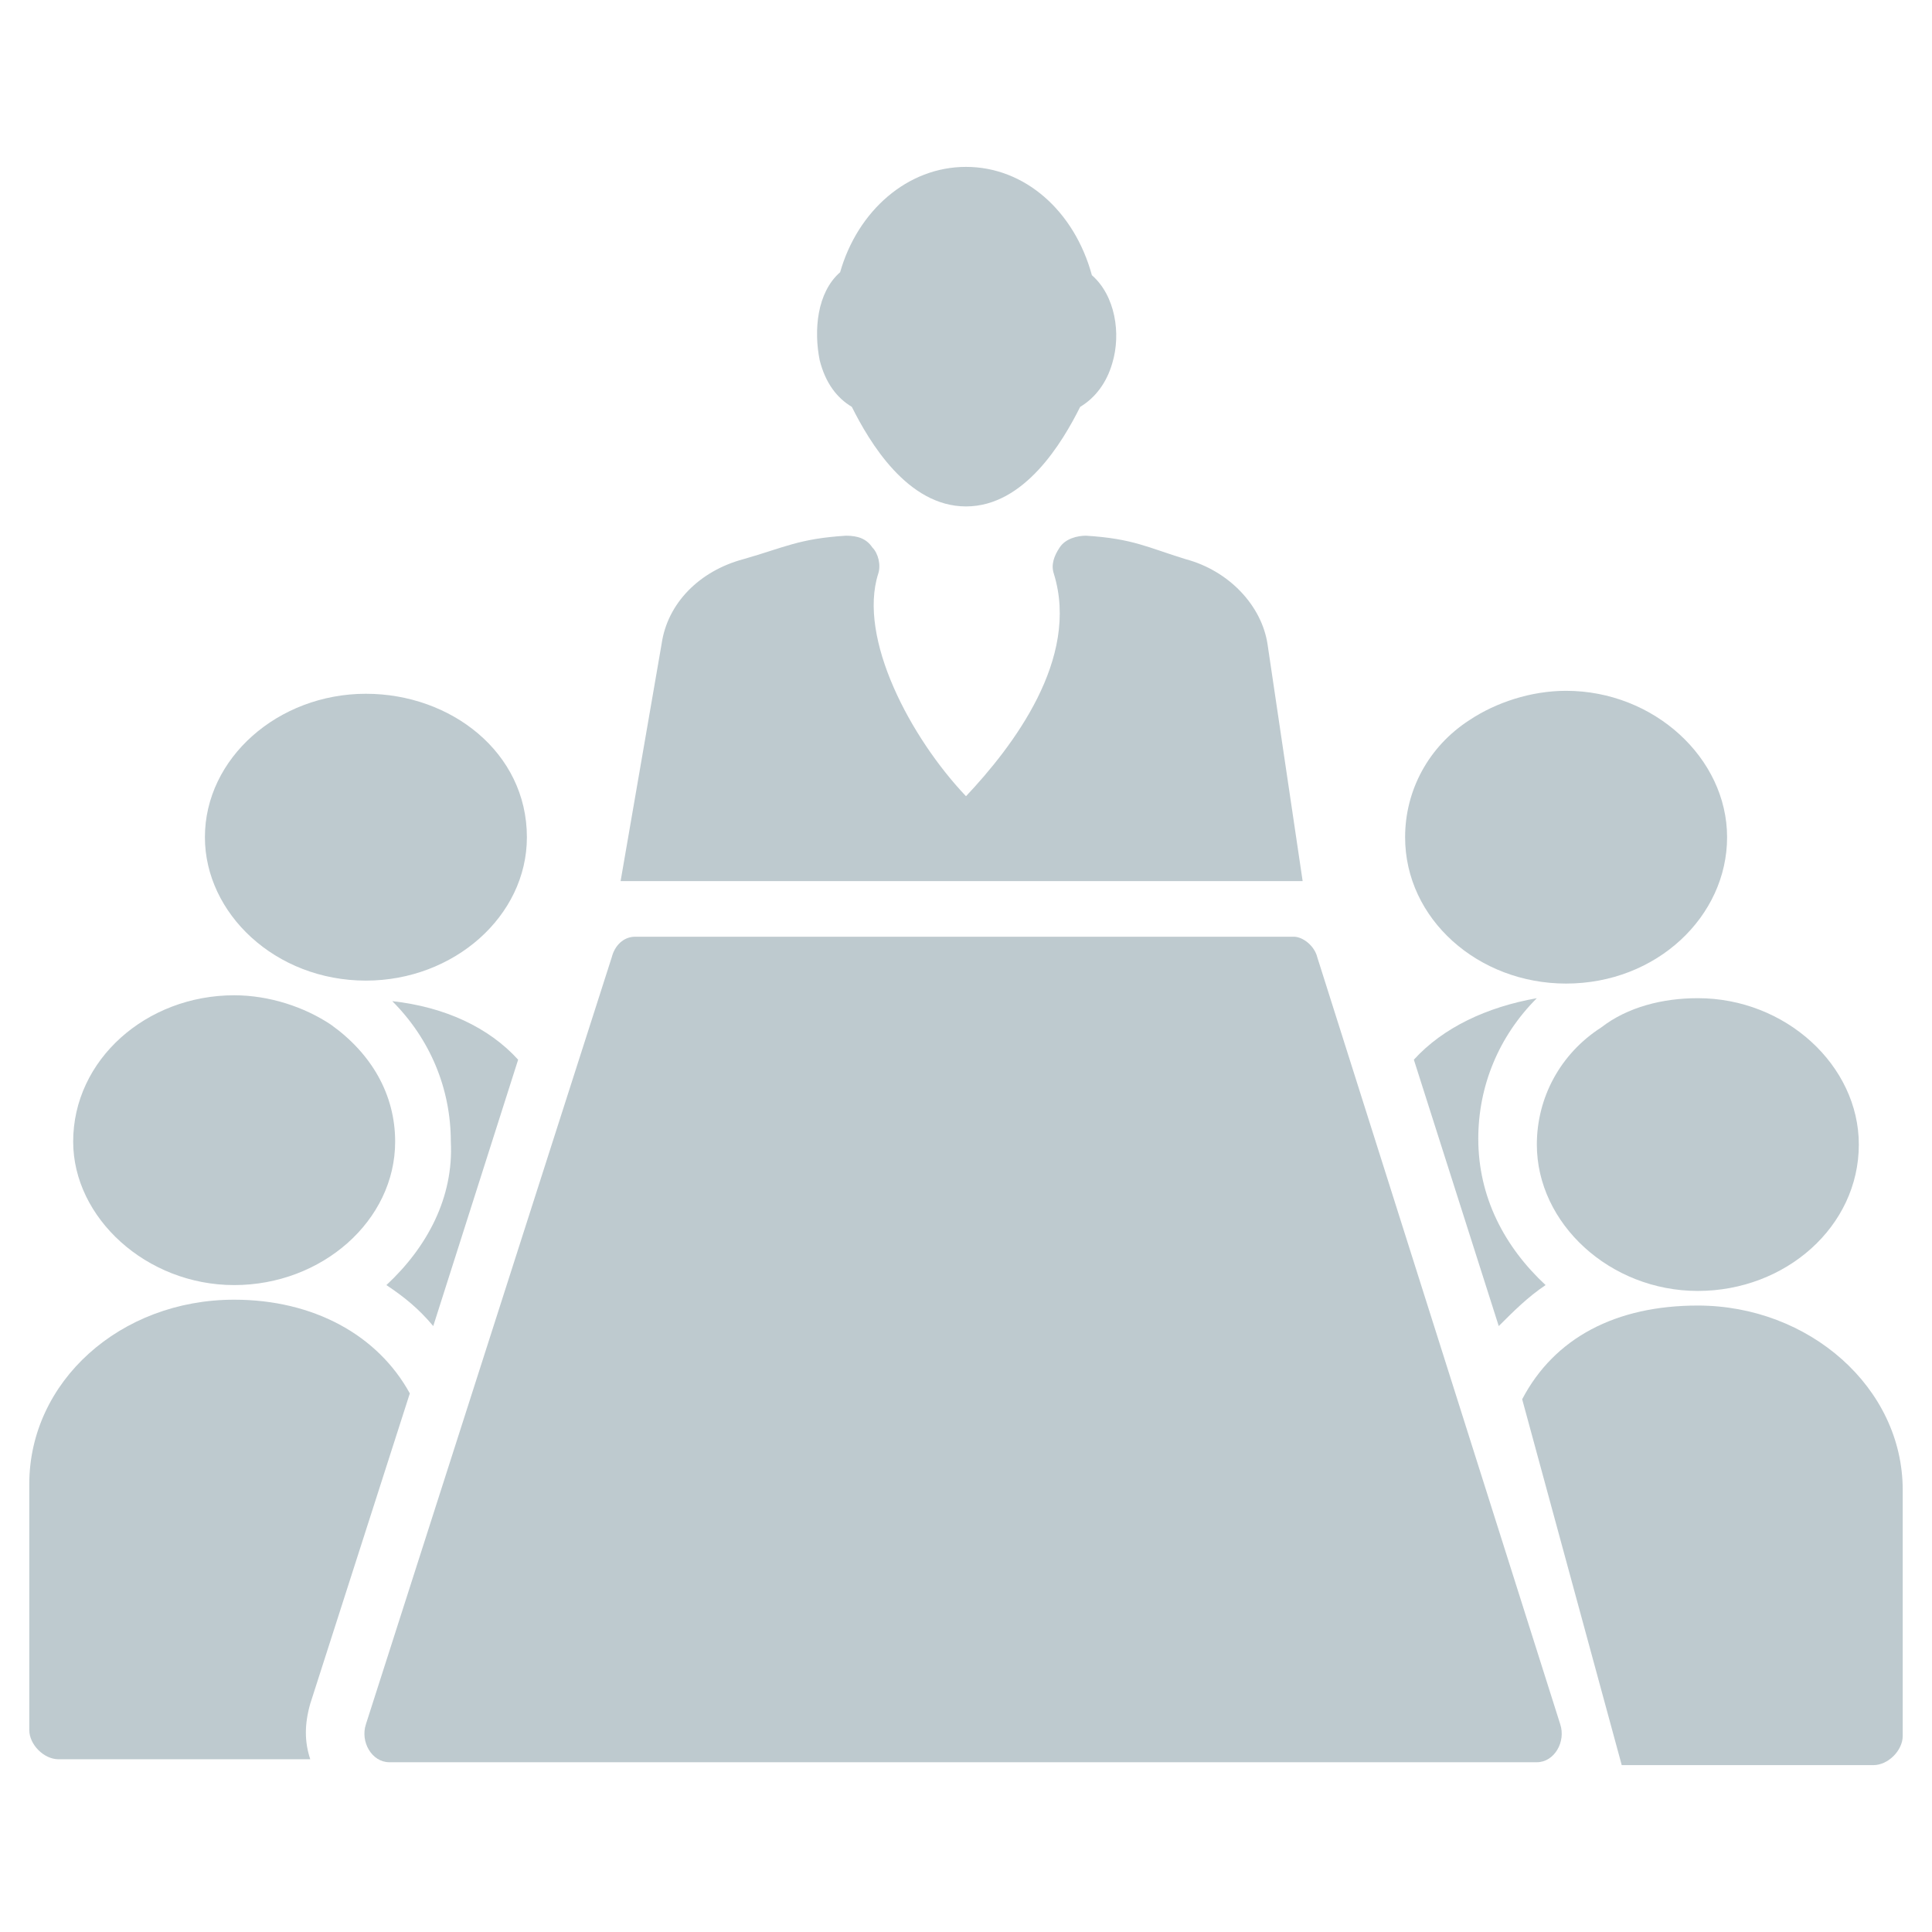 <svg width="32" height="32" viewBox="0 0 32 32" fill="none" xmlns="http://www.w3.org/2000/svg">
<path d="M14.109 6.739C14.4 7.321 15.03 8.388 16 8.388C16.97 8.388 17.6 7.321 17.891 6.739C18.133 6.594 18.327 6.351 18.424 6.012C18.57 5.527 18.473 4.897 18.085 4.558C17.794 3.491 16.97 2.764 16 2.764C15.03 2.764 14.206 3.491 13.915 4.509C13.527 4.848 13.479 5.479 13.576 5.964C13.673 6.351 13.867 6.594 14.109 6.739ZM20.994 10.667C20.897 10.036 20.364 9.455 19.636 9.261C19.006 9.067 18.764 8.921 17.988 8.873C17.842 8.873 17.648 8.921 17.552 9.067C17.455 9.212 17.406 9.358 17.455 9.503C17.891 10.909 16.776 12.364 16 13.188C15.079 12.218 14.206 10.57 14.546 9.503C14.594 9.358 14.546 9.164 14.448 9.067C14.351 8.921 14.206 8.873 14.012 8.873C13.236 8.921 12.994 9.067 12.315 9.261C11.588 9.455 11.055 9.988 10.958 10.667L10.279 14.594H21.576L20.994 10.667ZM21.818 15.854C21.77 15.661 21.576 15.515 21.43 15.515H10.521C10.327 15.515 10.182 15.661 10.133 15.854L6.061 28.558C5.964 28.849 6.158 29.188 6.449 29.188H25.455C25.745 29.188 25.939 28.849 25.842 28.558L21.818 15.854ZM26.521 17.018C25.842 17.454 25.455 18.182 25.455 18.957C25.455 20.267 26.667 21.382 28.121 21.382C29.576 21.382 30.788 20.315 30.788 18.957C30.788 17.648 29.576 16.533 28.121 16.533C27.539 16.533 26.958 16.679 26.521 17.018ZM28.121 21.624C26.764 21.624 25.745 22.158 25.212 23.176L26.861 29.236H31.03C31.273 29.236 31.515 28.994 31.515 28.752V24.679C31.515 22.982 29.964 21.624 28.121 21.624Z" fill="#274D60" fill-opacity="0.3"/>
<path d="M23.418 17.552L24.824 21.964C25.067 21.721 25.309 21.479 25.6 21.285C24.921 20.654 24.485 19.83 24.485 18.861C24.485 17.988 24.824 17.164 25.455 16.533C24.63 16.679 23.903 17.018 23.418 17.552ZM25.939 16.291C27.442 16.291 28.606 15.176 28.606 13.867C28.606 12.557 27.394 11.442 25.939 11.442C25.358 11.442 24.776 11.636 24.339 11.927C23.661 12.364 23.273 13.091 23.273 13.867C23.273 15.224 24.485 16.291 25.939 16.291ZM3.879 21.285C5.333 21.285 6.545 20.218 6.545 18.909C6.545 18.133 6.158 17.454 5.479 16.97C5.042 16.679 4.461 16.485 3.879 16.485C2.424 16.485 1.212 17.552 1.212 18.909C1.212 20.17 2.424 21.285 3.879 21.285ZM6.788 23.079C6.255 22.109 5.188 21.527 3.879 21.527C1.988 21.527 0.485 22.885 0.485 24.582V28.654C0.485 28.897 0.727 29.139 0.97 29.139H5.139C5.042 28.848 5.042 28.558 5.139 28.218L6.788 23.079Z" fill="#274D60" fill-opacity="0.3"/>
<path d="M6.4 21.285C6.691 21.479 6.933 21.673 7.176 21.964L8.582 17.552C8.097 17.018 7.37 16.679 6.497 16.582C7.127 17.212 7.467 18.036 7.467 18.909C7.515 19.83 7.079 20.654 6.4 21.285ZM6.061 16.242C7.515 16.242 8.727 15.176 8.727 13.867C8.727 12.461 7.467 11.491 6.061 11.491C4.606 11.491 3.394 12.558 3.394 13.867C3.394 15.127 4.558 16.242 6.061 16.242Z" fill="#274D60" fill-opacity="0.3"/>
</svg>

